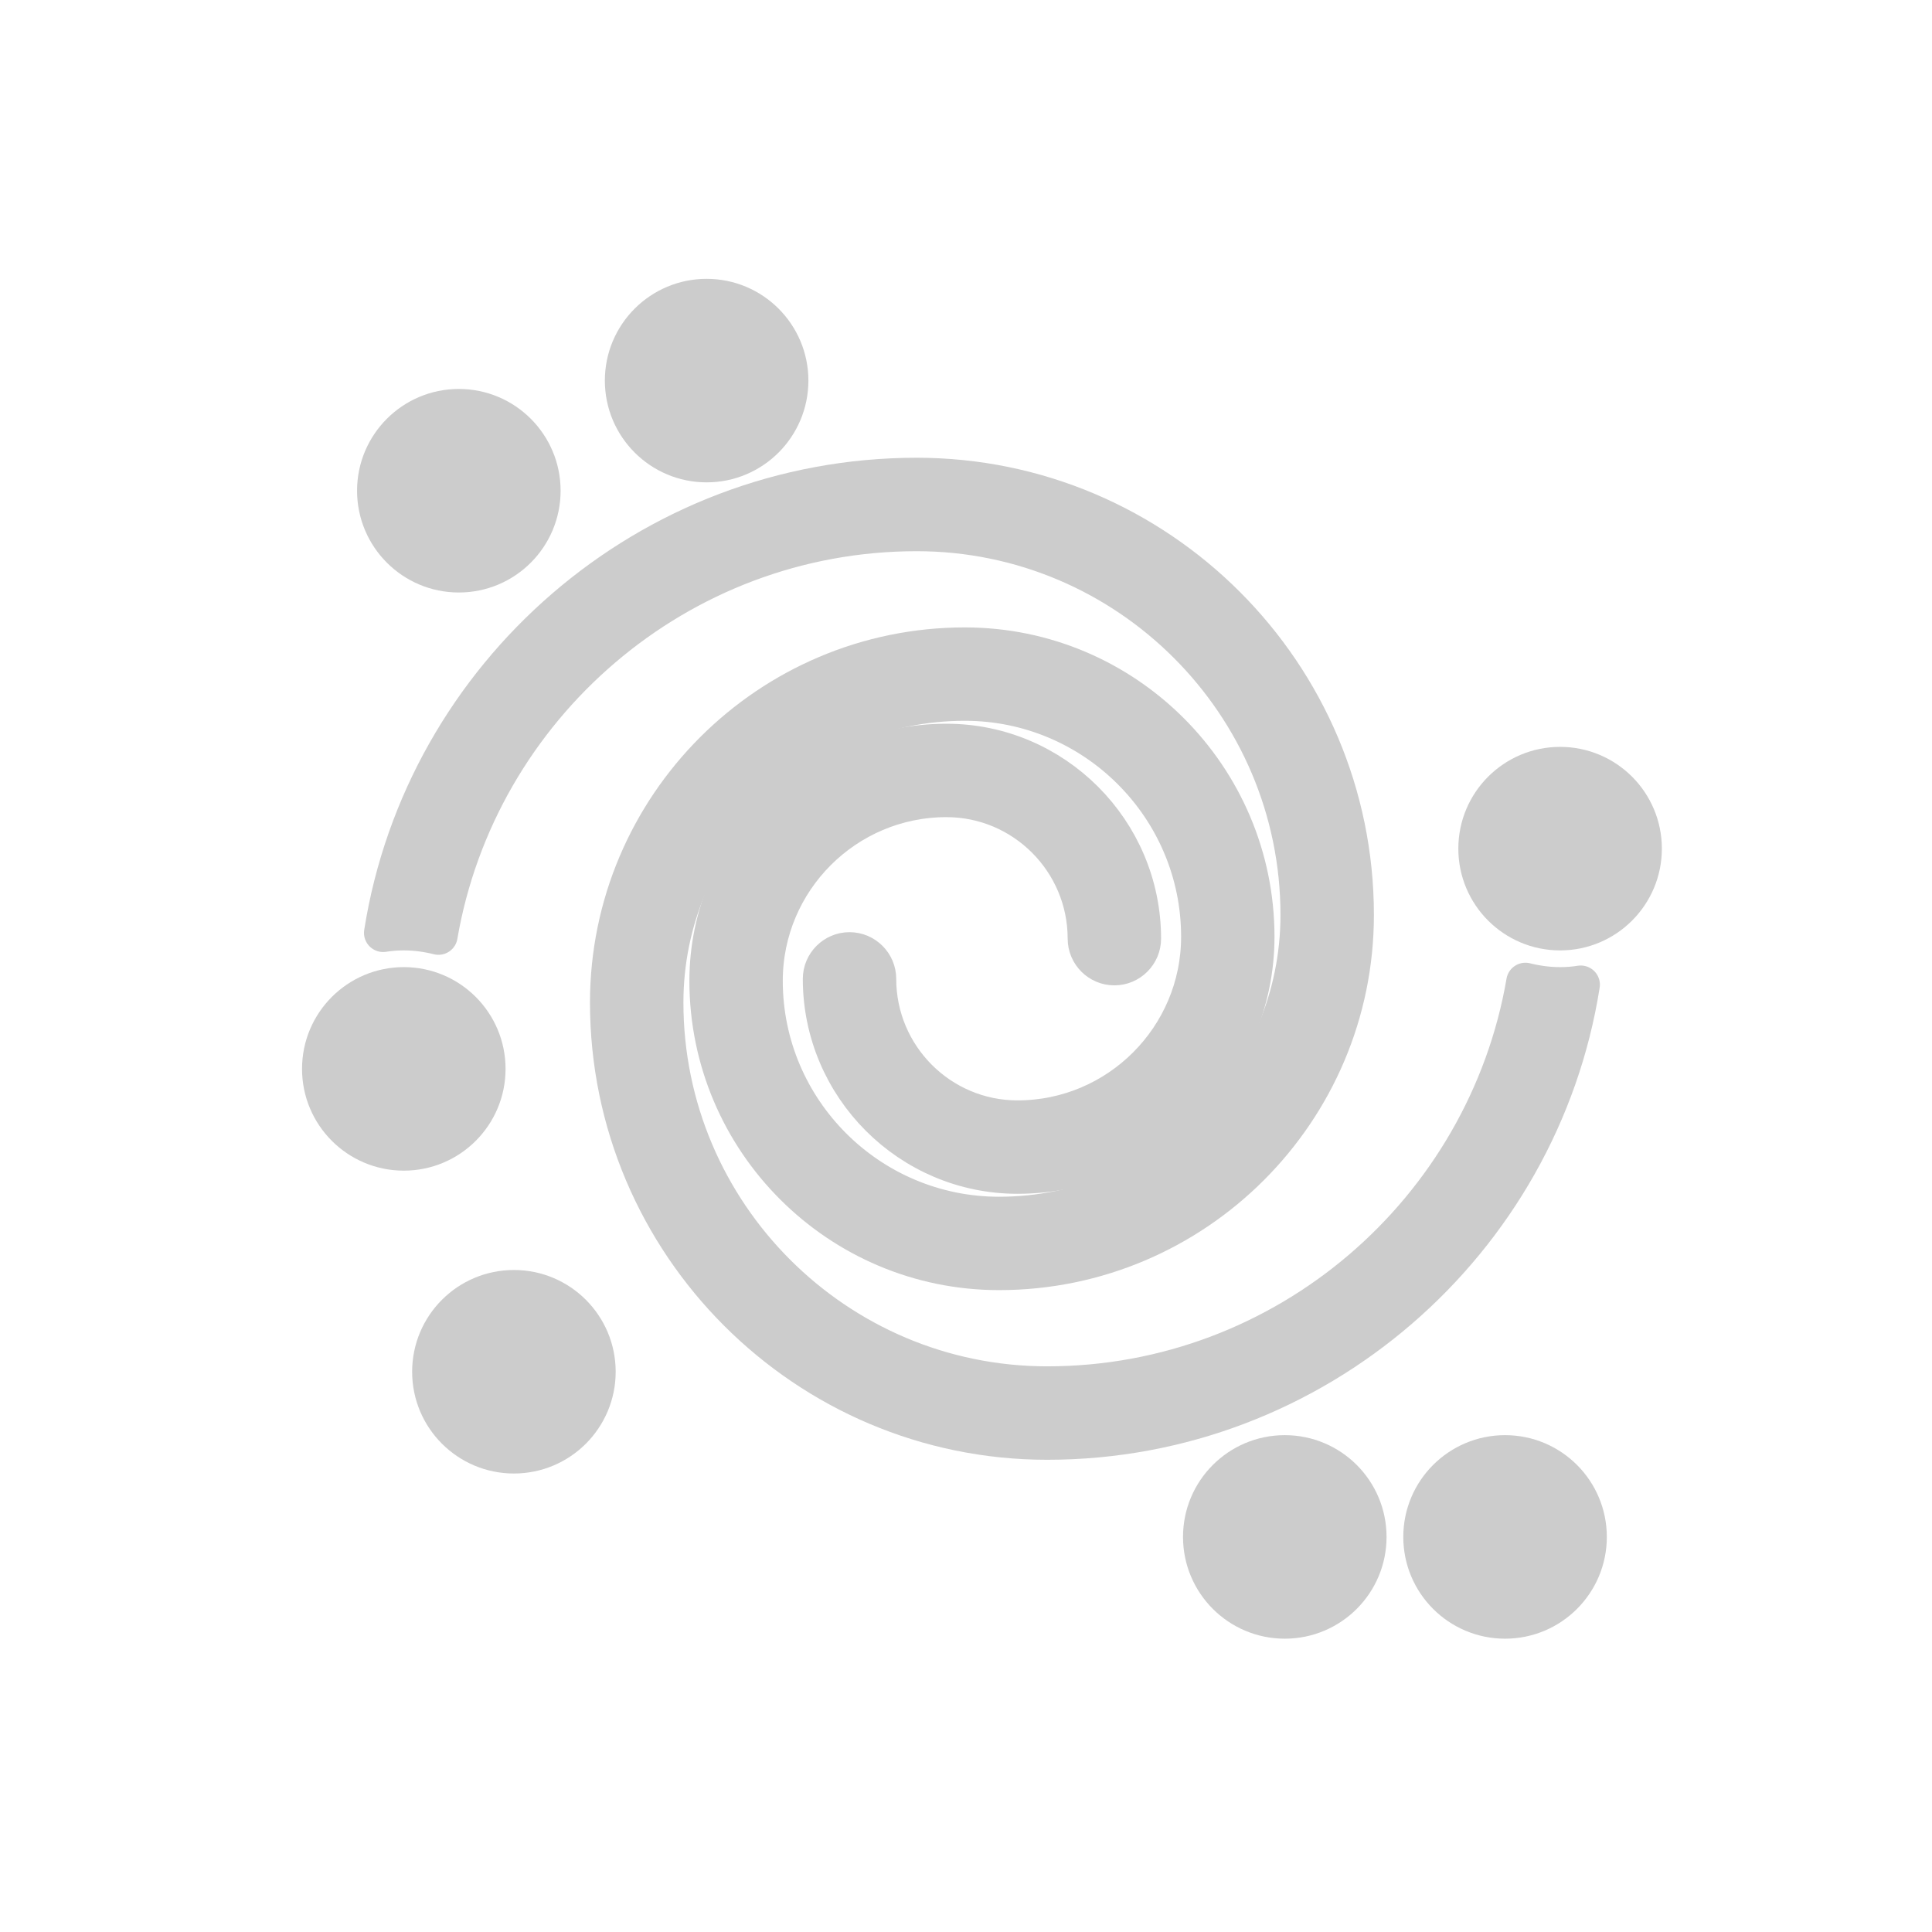 <?xml version="1.0" encoding="UTF-8" standalone="no"?>
<svg
   width="1000"
   height="1000"
   version="1.1"
   viewBox="0 0 750 750"
   id="svg22"
   sodipodi:docname="noise.svg"
   inkscape:version="1.1.2 (08b2f3d93c, 2022-04-05)"
   xmlns:inkscape="http://www.inkscape.org/namespaces/inkscape"
   xmlns:sodipodi="http://sodipodi.sourceforge.net/DTD/sodipodi-0.dtd"
   xmlns="http://www.w3.org/2000/svg"
   xmlns:svg="http://www.w3.org/2000/svg">
  <defs
     id="defs26" />
  <sodipodi:namedview
     id="namedview24"
     pagecolor="#ffffff"
     bordercolor="#666666"
     borderopacity="1.0"
     inkscape:pageshadow="2"
     inkscape:pageopacity="0.0"
     inkscape:pagecheckerboard="0"
     inkscape:document-units="pt"
     showgrid="false"
     units="px"
     width="1000px"
     inkscape:zoom="0.52830596"
     inkscape:cx="460.90716"
     inkscape:cy="511.06749"
     inkscape:window-width="1853"
     inkscape:window-height="1025"
     inkscape:window-x="67"
     inkscape:window-y="27"
     inkscape:window-maximized="1"
     inkscape:current-layer="g20" />
  <g
     id="g20"
     transform="matrix(1.139,0,0,1.139,-50.368,-56.368)"
     style="stroke:#cccccc;stroke-opacity:1;stroke-width:8.776;stroke-miterlimit:4;stroke-dasharray:none;fill:#cccccc;fill-opacity:1;stroke-linejoin:round">
    <path
       d="m 564.124,384.141 c -13.416,77.976 -81.542,137.56 -162.989,137.56 -71.971,0 -130.522,-58.555 -130.522,-130.522 0,-56.581 45.979,-102.561 102.467,-102.561 44.196,0 80.227,35.939 80.227,80.135 0,34.342 -27.961,62.307 -62.307,62.307 -26.368,0 -47.855,-21.487 -47.855,-47.948 0,-5.159 -4.221,-9.385 -9.385,-9.385 -5.159,0 -9.385,4.221 -9.385,9.385 0,36.784 29.935,66.719 66.621,66.719 44.665,0 81.073,-36.408 81.073,-81.073 0,-54.519 -44.382,-98.9 -98.994,-98.9 -66.811,0 -121.238,54.426 -121.238,121.333 0,82.295 66.997,149.294 149.294,149.294 91.397,0 167.971,-67.466 181.844,-155.393 -2.243,0.367 -4.588,0.553 -7.031,0.553 -4.036,0 -8.071,-0.562 -11.823,-1.5 z"
       id="path2"
       style="fill:#cccccc;fill-opacity:1;stroke:#cccccc;stroke-width:13.066;stroke-linejoin:round;stroke-miterlimit:4;stroke-dasharray:none;stroke-opacity:1" />
    <path
       d="M 193.659,368.377 C 207.075,290.401 275.202,230.817 356.649,230.817 c 71.971,0 130.522,58.555 130.522,130.522 0,56.581 -45.979,102.561 -102.467,102.561 -44.196,0 -80.227,-35.939 -80.227,-80.135 0,-34.342 27.961,-62.307 62.307,-62.307 26.368,0 47.855,21.487 47.855,47.948 0,5.159 4.221,9.385 9.385,9.385 5.159,0 9.385,-4.221 9.385,-9.385 0,-36.784 -29.935,-66.719 -66.621,-66.719 -44.665,0 -81.073,36.408 -81.073,81.073 0,54.519 44.382,98.9 98.994,98.9 66.811,0 121.238,-54.426 121.238,-121.333 0,-82.295 -66.997,-149.294 -149.294,-149.294 -91.397,0 -167.971,67.466 -181.844,155.393 2.248,-0.367 4.593,-0.553 7.036,-0.553 4.031,0 8.066,0.562 11.819,1.5 z"
       id="path4"
       style="fill:#cccccc;fill-opacity:1;stroke:#cccccc;stroke-width:13.066;stroke-linejoin:round;stroke-miterlimit:4;stroke-dasharray:none;stroke-opacity:1" />
    <path
       d="m 228.754,216.741 c 0,15.548 -12.604,28.152 -28.152,28.152 -15.548,0 -28.152,-12.604 -28.152,-28.152 0,-15.548 12.604,-28.152 28.152,-28.152 15.548,0 28.152,12.604 28.152,28.152"
       id="path6"
       style="fill:#cccccc;fill-opacity:1;stroke:#cccccc;stroke-width:13.066;stroke-linejoin:round;stroke-miterlimit:4;stroke-dasharray:none;stroke-opacity:1" />
    <path
       d="m 510.258,573.309 c 0,15.548 -12.604,28.152 -28.152,28.152 -15.548,0 -28.152,-12.604 -28.152,-28.152 0,-15.548 12.604,-28.152 28.152,-28.152 15.548,0 28.152,12.604 28.152,28.152"
       id="path8"
       style="fill:#cccccc;fill-opacity:1;stroke:#cccccc;stroke-width:13.066;stroke-linejoin:round;stroke-miterlimit:4;stroke-dasharray:none;stroke-opacity:1" />
    <path
       d="m 313.209,179.209 c 0,15.543 -12.604,28.147 -28.152,28.147 -15.548,0 -28.152,-12.604 -28.152,-28.147 0,-15.548 12.604,-28.152 28.152,-28.152 15.548,0 28.152,12.604 28.152,28.152"
       id="path10"
       style="fill:#cccccc;fill-opacity:1;stroke:#cccccc;stroke-width:13.066;stroke-linejoin:round;stroke-miterlimit:4;stroke-dasharray:none;stroke-opacity:1" />
    <path
       d="m 585.333,573.309 c 0,15.548 -12.604,28.152 -28.152,28.152 -15.548,0 -28.152,-12.604 -28.152,-28.152 0,-15.548 12.604,-28.152 28.152,-28.152 15.548,0 28.152,12.604 28.152,28.152"
       id="path12"
       style="fill:#cccccc;fill-opacity:1;stroke:#cccccc;stroke-width:13.066;stroke-linejoin:round;stroke-miterlimit:4;stroke-dasharray:none;stroke-opacity:1" />
    <path
       d="m 247.525,517.017 c 0,15.543 -12.604,28.147 -28.152,28.147 -15.548,0 -28.152,-12.604 -28.152,-28.147 0,-15.548 12.604,-28.152 28.152,-28.152 15.548,0 28.152,12.604 28.152,28.152"
       id="path14"
       style="fill:#cccccc;fill-opacity:1;stroke:#cccccc;stroke-width:13.066;stroke-linejoin:round;stroke-miterlimit:4;stroke-dasharray:none;stroke-opacity:1" />
    <path
       d="m 604.093,338.727 c 0,15.548 -12.604,28.152 -28.152,28.152 -15.548,0 -28.152,-12.604 -28.152,-28.152 0,-15.548 12.604,-28.152 28.152,-28.152 15.548,0 28.152,12.604 28.152,28.152"
       id="path16"
       style="fill:#cccccc;fill-opacity:1;stroke:#cccccc;stroke-width:13.066;stroke-linejoin:round;stroke-miterlimit:4;stroke-dasharray:none;stroke-opacity:1" />
    <path
       d="m 209.994,413.791 c 0,15.548 -12.604,28.152 -28.147,28.152 -15.548,0 -28.152,-12.604 -28.152,-28.152 0,-15.548 12.604,-28.152 28.152,-28.152 15.543,0 28.147,12.604 28.147,28.152"
       id="path18"
       style="fill:#cccccc;fill-opacity:1;stroke:#cccccc;stroke-width:13.066;stroke-linejoin:round;stroke-miterlimit:4;stroke-dasharray:none;stroke-opacity:1" />
  </g>
</svg>
